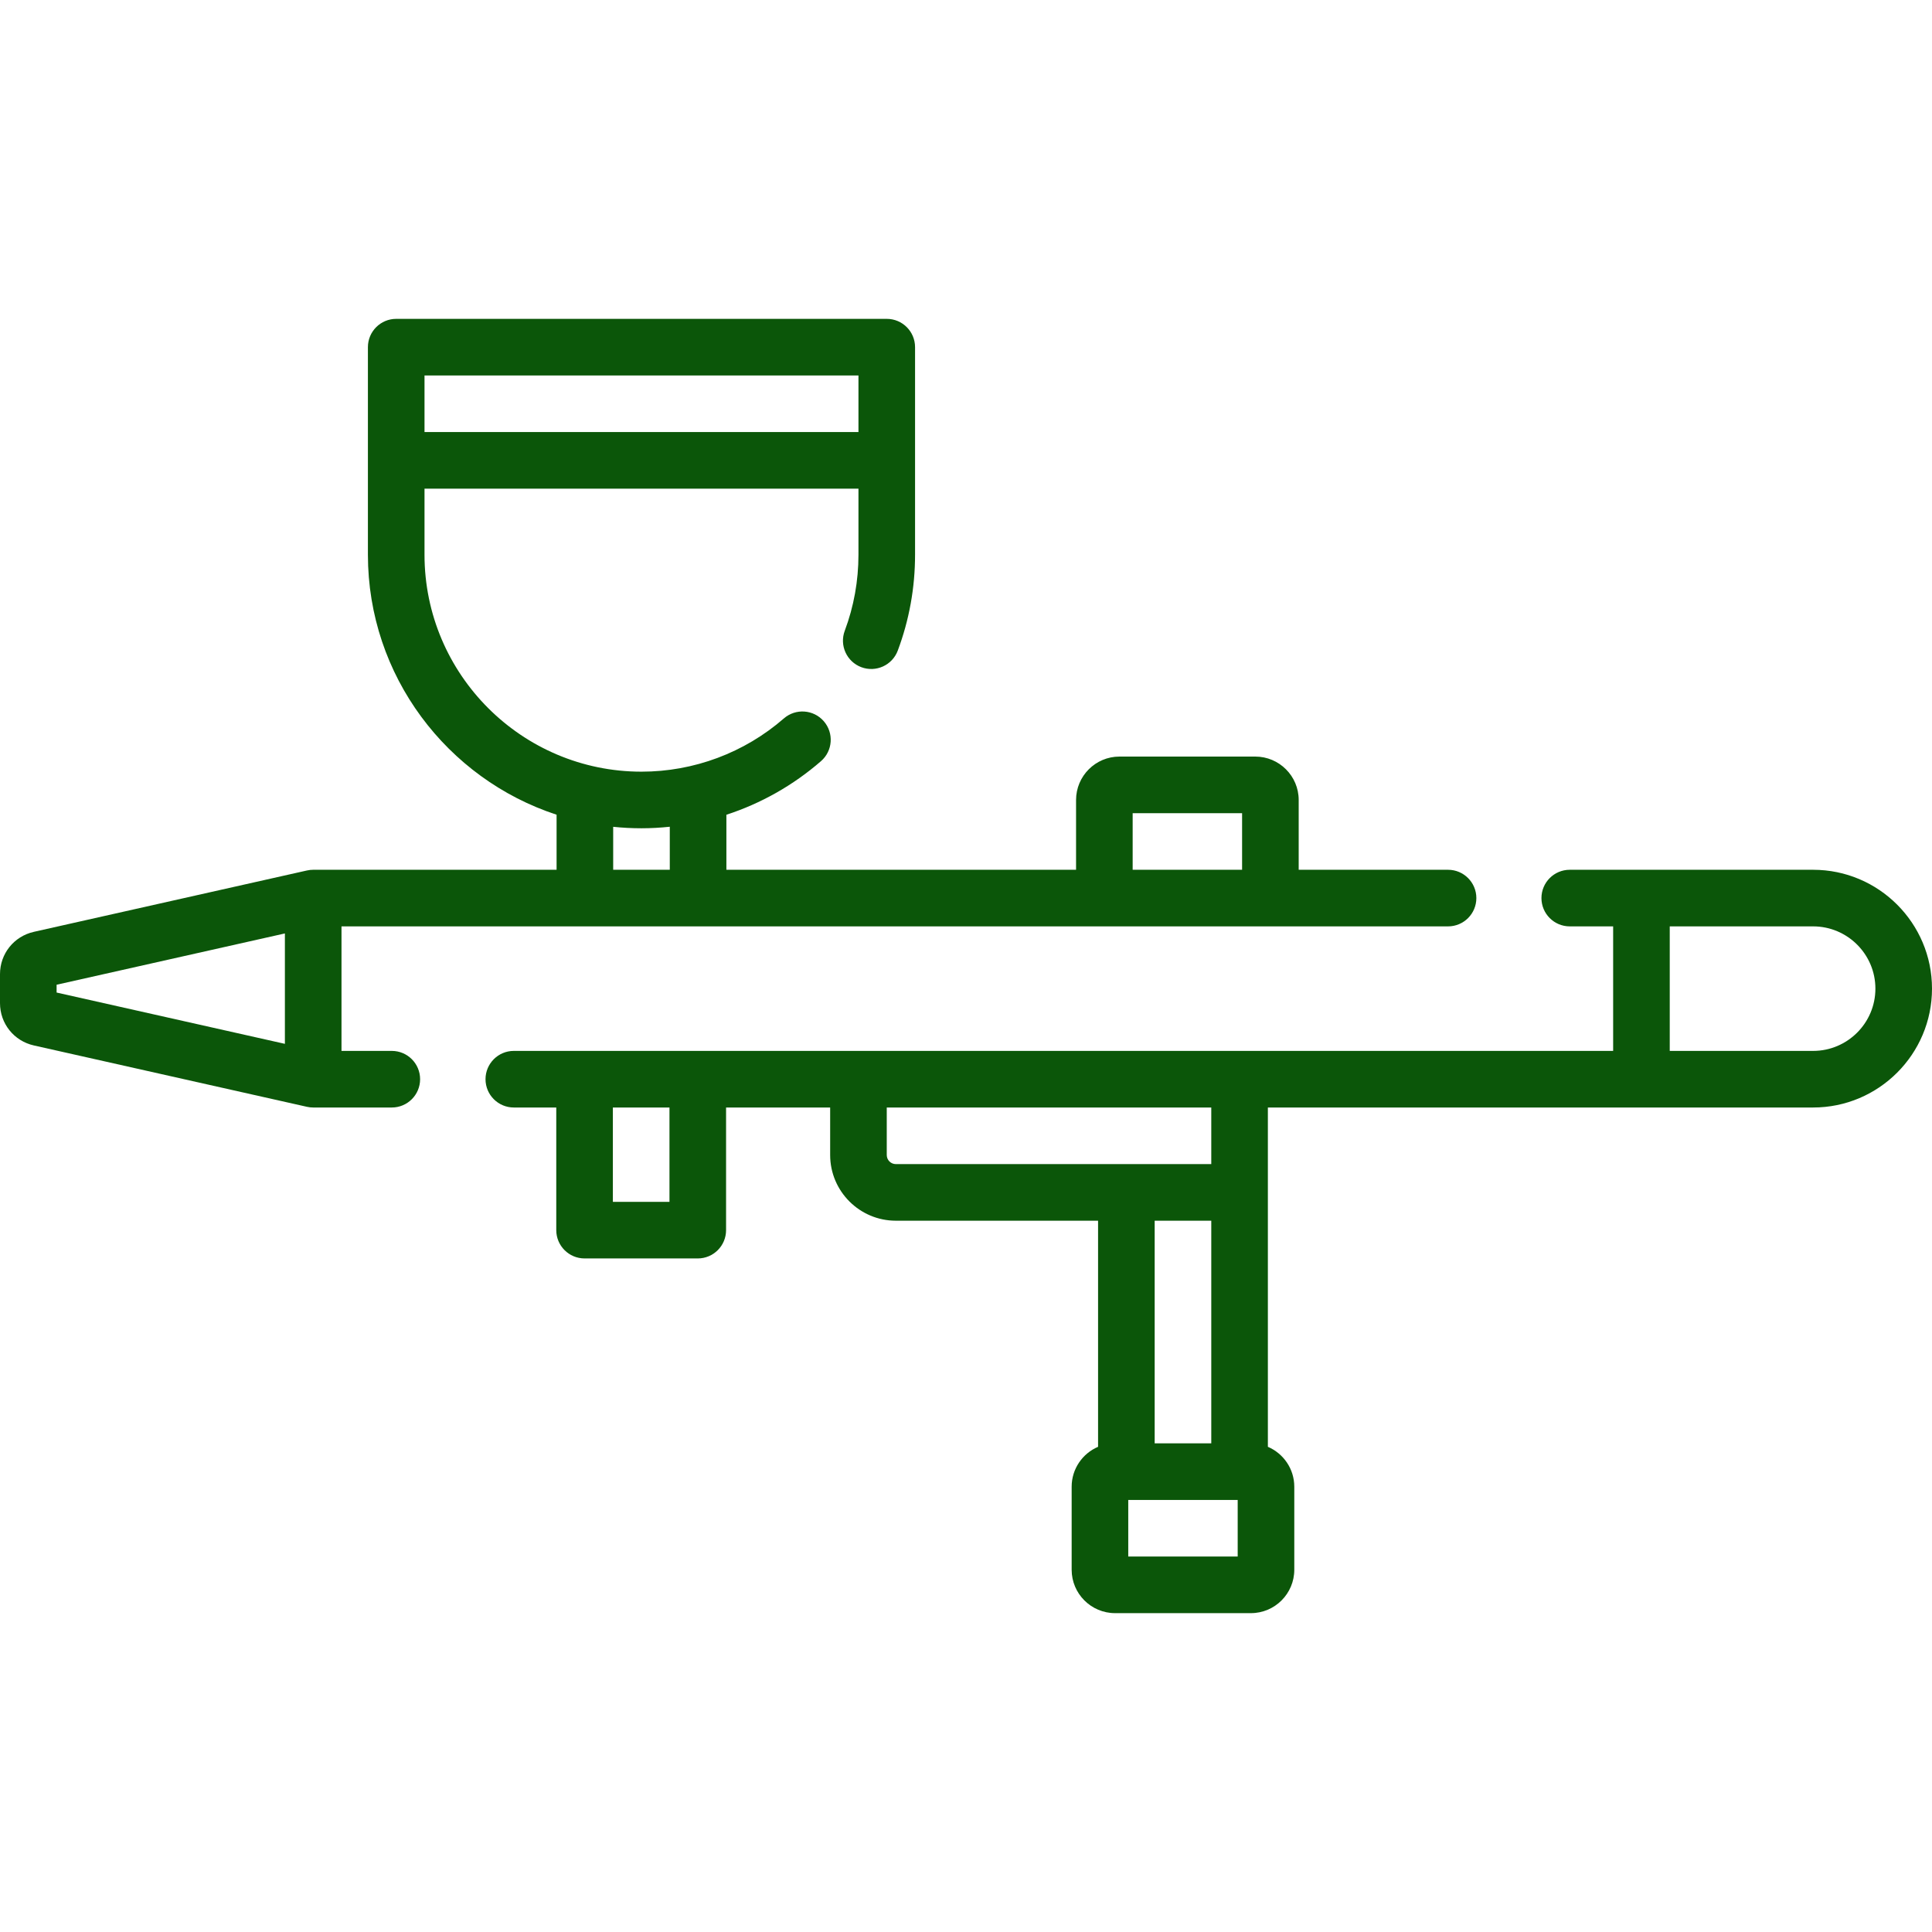 <?xml version="1.0"?>
<svg xmlns="http://www.w3.org/2000/svg" xmlns:xlink="http://www.w3.org/1999/xlink" xmlns:svgjs="http://svgjs.com/svgjs" version="1.1" width="512" height="512" x="0" y="0" viewBox="0 0 512 512" style="enable-background:new 0 0 512 512" xml:space="preserve"><g>
<g xmlns="http://www.w3.org/2000/svg">
	<g>
		<path d="M383.75,230.5h-39.583V212c0-6.341-5.159-11.5-11.5-11.5h-36c-6.341,0-11.5,5.159-11.5,11.5v18.5H192.5v-14.58    c9.157-2.988,17.697-7.791,25.075-14.211c3.125-2.719,3.453-7.457,0.734-10.581c-2.721-3.126-7.458-3.453-10.581-0.734    C197.274,199.49,183.876,204.5,170,204.5c-31.706,0-57.5-25.794-57.5-57.5v-17.5h115V147c0,6.942-1.222,13.724-3.631,20.159    c-1.452,3.879,0.515,8.201,4.394,9.654c3.879,1.451,8.202-0.514,9.654-4.394c3.041-8.123,4.583-16.674,4.583-25.418V92    c0-4.142-3.358-7.5-7.5-7.5H105c-4.142,0-7.5,3.358-7.5,7.5v55c0,32.123,21.008,59.417,50,68.908V230.5H83.034    c-0.001,0-0.003,0-0.004,0H83c-0.268,0-0.532,0.015-0.793,0.043c-0.039,0.004-0.078,0.013-0.118,0.018    c-0.234,0.028-0.464,0.066-0.69,0.115c-0.014,0.003-0.029,0.004-0.043,0.007L8.979,246.944C3.692,248.132,0,252.746,0,258.164    v7.672c0,5.418,3.692,10.032,8.979,11.22l72.377,16.262c0.014,0.003,0.029,0.004,0.043,0.007c0.211,0.046,0.425,0.08,0.642,0.107    c0.052,0.007,0.104,0.018,0.156,0.024c0.264,0.028,0.532,0.044,0.803,0.044h20.833c4.142,0,7.5-3.358,7.5-7.5    c0-4.142-3.358-7.5-7.5-7.5H90.5v-33h293.25v0c4.142,0,7.5-3.358,7.5-7.5C391.25,233.858,387.892,230.5,383.75,230.5z M112.5,99.5    h115v15h-115V99.5z M75.5,276.628L15,263.035v-2.07l60.5-13.593V276.628z M177.5,230.5h-15v-11.387    c2.466,0.255,4.968,0.387,7.5,0.387c2.516,0,5.018-0.146,7.5-0.404V230.5z M329.167,230.5h-29v-15h29V230.5z" fill="#0b5609" data-original="#000000" style=""/>
	</g>
</g>
<g xmlns="http://www.w3.org/2000/svg">
	<g>
		<path d="M480.5,230.5H416c-4.142,0-7.5,3.358-7.5,7.5c0,4.142,3.358,7.5,7.5,7.5h11.5v33H136.167c-4.142,0-7.5,3.358-7.5,7.5    c0,4.142,3.358,7.5,7.5,7.5h11.25V326c0,4.142,3.358,7.5,7.5,7.5h30c4.142,0,7.5-3.358,7.5-7.5v-32.5H220v12.59    c0,9.6,7.81,17.41,17.41,17.41H291v59.919c-4.111,1.755-7,5.836-7,10.581v22c0,6.341,5.159,11.5,11.5,11.5h36    c6.341,0,11.5-5.159,11.5-11.5v-22c0-4.745-2.889-8.827-7-10.581V293.5h144.5c17.369,0,31.5-14.131,31.5-31.5    C512,244.631,497.869,230.5,480.5,230.5z M177.417,318.5h-15v-25h15V318.5z M237.41,308.5c-1.329,0-2.41-1.081-2.41-2.41V293.5h86    v15h-22.5H237.41z M321,323.5v59h-15v-59H321z M328,412.5h-29v-15h29V412.5z M480.5,278.5h-38v-33h38    c9.098,0,16.5,7.402,16.5,16.5S489.598,278.5,480.5,278.5z" fill="#0b5609" data-original="#000000" style=""/>
	</g>
</g>
<g xmlns="http://www.w3.org/2000/svg">
</g>
<g xmlns="http://www.w3.org/2000/svg">
</g>
<g xmlns="http://www.w3.org/2000/svg">
</g>
<g xmlns="http://www.w3.org/2000/svg">
</g>
<g xmlns="http://www.w3.org/2000/svg">
</g>
<g xmlns="http://www.w3.org/2000/svg">
</g>
<g xmlns="http://www.w3.org/2000/svg">
</g>
<g xmlns="http://www.w3.org/2000/svg">
</g>
<g xmlns="http://www.w3.org/2000/svg">
</g>
<g xmlns="http://www.w3.org/2000/svg">
</g>
<g xmlns="http://www.w3.org/2000/svg">
</g>
<g xmlns="http://www.w3.org/2000/svg">
</g>
<g xmlns="http://www.w3.org/2000/svg">
</g>
<g xmlns="http://www.w3.org/2000/svg">
</g>
<g xmlns="http://www.w3.org/2000/svg">
</g>
</g></svg>
